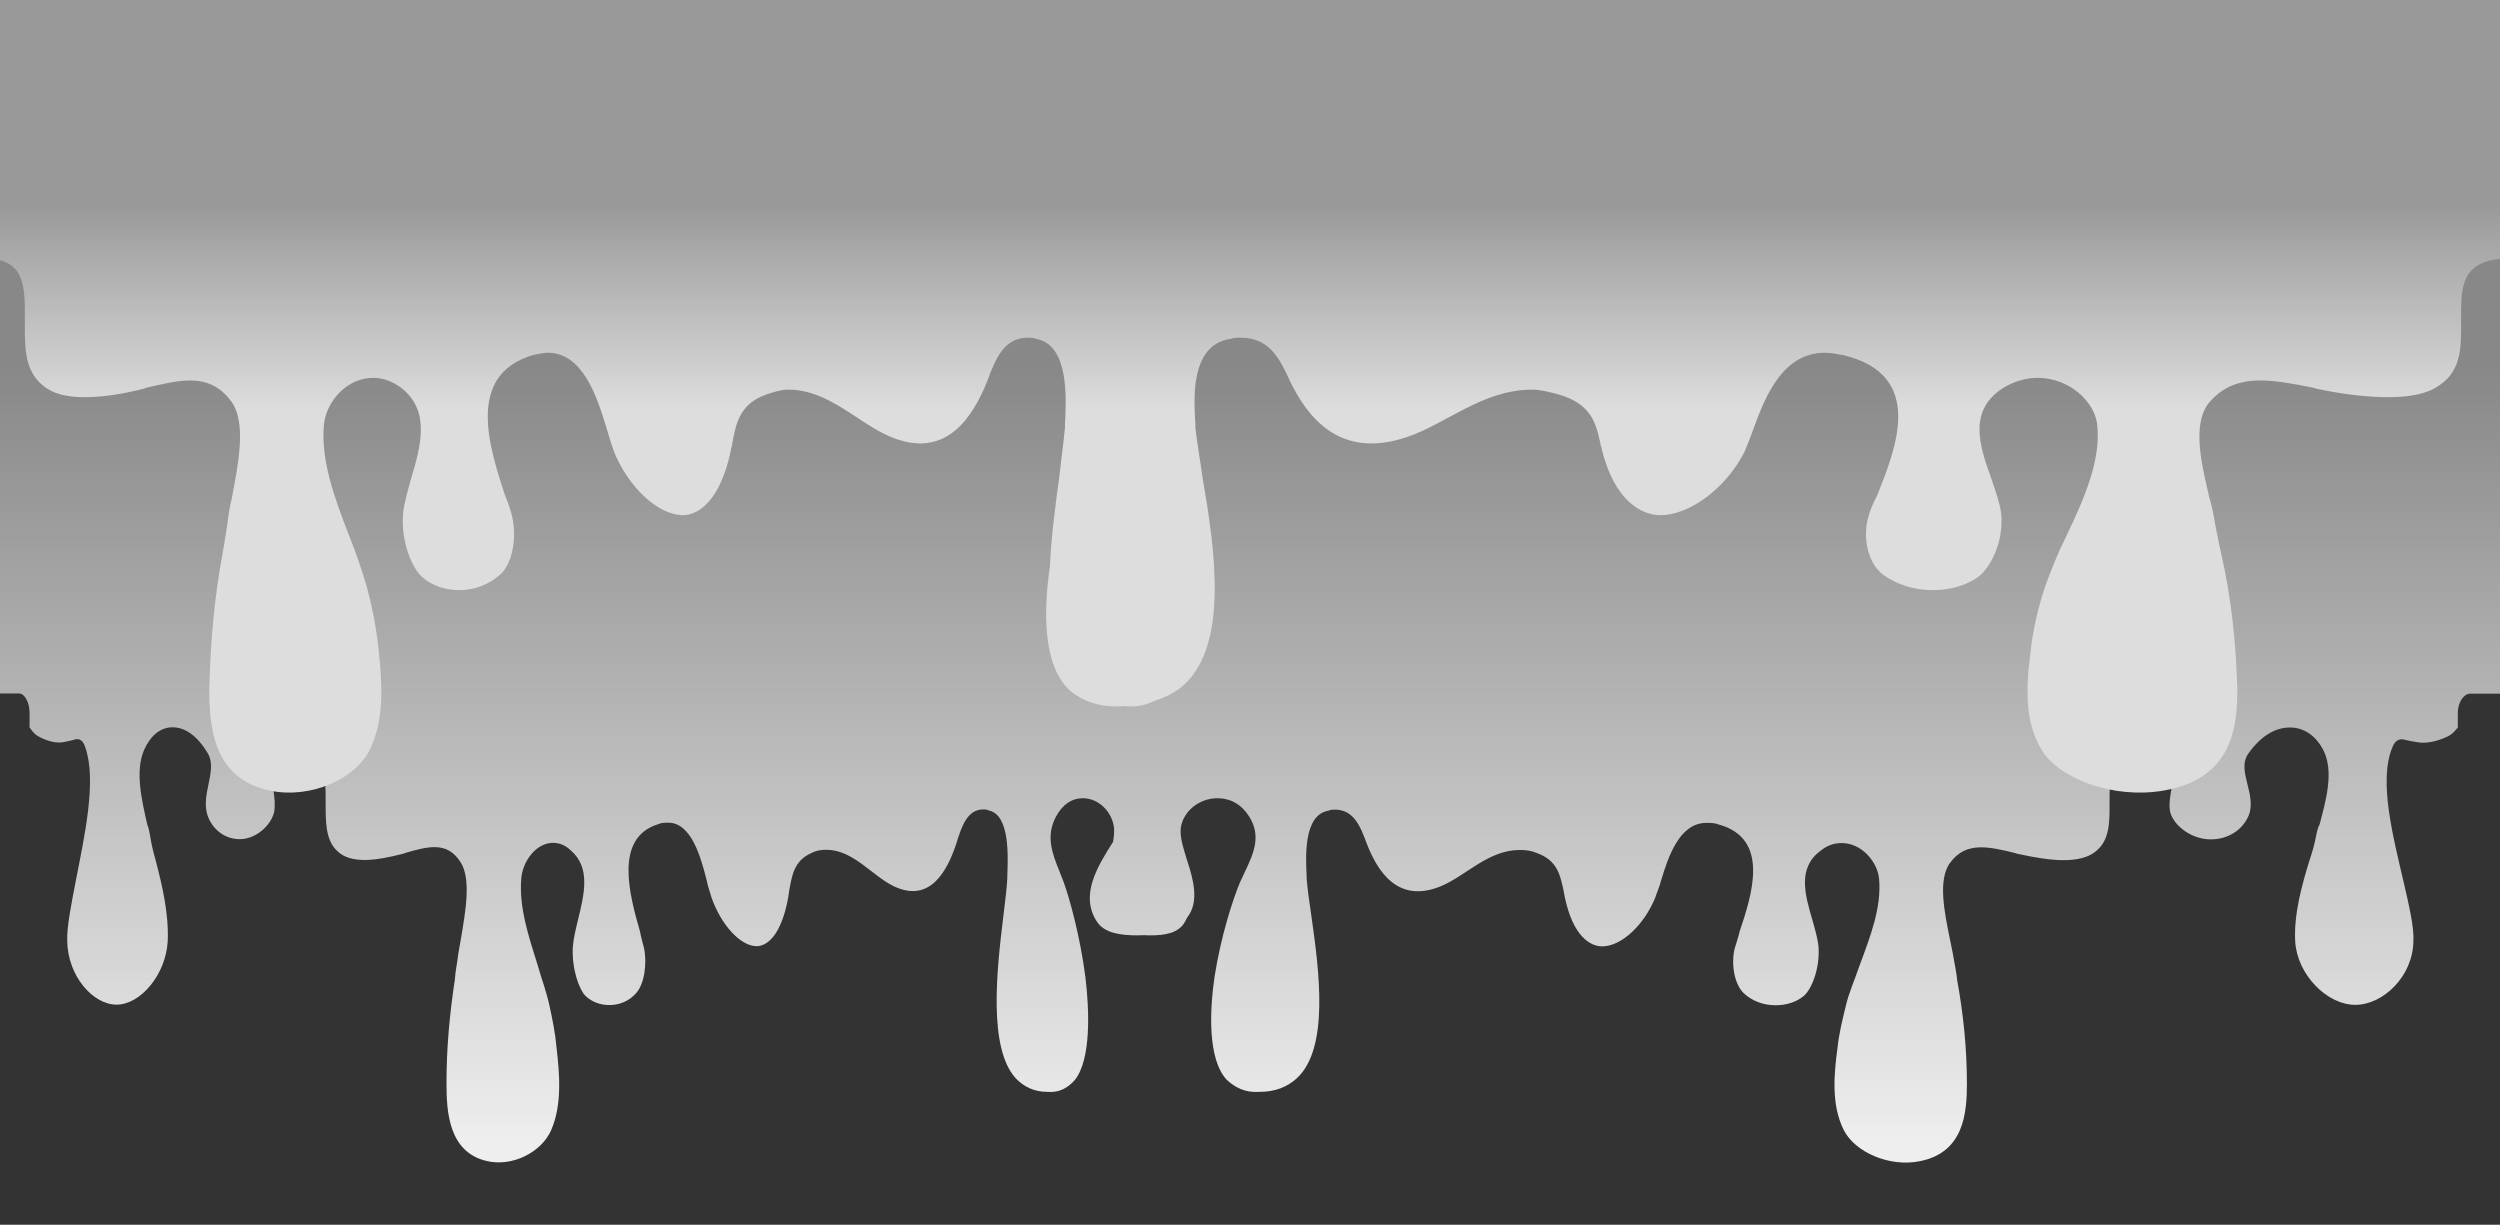 <?xml version="1.0" encoding="utf-8"?>
<!-- Generator: Adobe Illustrator 22.0.0, SVG Export Plug-In . SVG Version: 6.00 Build 0)  -->
<svg version="1.1" id="Layer_1" xmlns="http://www.w3.org/2000/svg" xmlns:xlink="http://www.w3.org/1999/xlink" x="0px" y="0px"
	 viewBox="0 0 1226.8 601" style="enable-background:new 0 0 1226.8 601;" xml:space="preserve">
<rect x="0" y="0" width="1226.8" height="601" fill="#333333" stroke="none"/>
<style type="text/css">
	.st0{fill:url(#SVGID_1_);}
	.st1{fill:none;}
	.st2{fill:url(#SVGID_2_);}
	.st3{fill:url(#SVGID_3_);}
	.st4{fill:url(#SVGID_4_);}
	.st5{fill:url(#SVGID_5_);}
	.st6{fill:url(#SVGID_6_);}
	.st7{fill:url(#SVGID_7_);}
	.st8{fill:url(#SVGID_8_);}
	.st9{fill:url(#SVGID_9_);}
	.st10{fill:url(#SVGID_10_);}
	.st11{fill:url(#SVGID_11_);}
	.st12{fill:url(#SVGID_12_);}
</style>
<linearGradient id="SVGID_1_" gradientUnits="userSpaceOnUse" x1="612.546" y1="181.501" x2="612.546" y2="560.729">
	<stop  offset="0" style="stop-color:#888888"/>
	<stop  offset="1" style="stop-color:#EEEEEE"/>
</linearGradient>
<path class="st0" d="M1065.2-34.4c-0.4,0-0.4,0-0.7,0L657.7-47.1c-0.7-3.7-2.6-6.7-4.6-6.4l-91.5,3.4l-107.7-3.4
	c-2.4-0.3-4.8,2.8-5.5,6.7l0,0.9L134.6-34.4c-0.3,0-0.3,0-0.6,0L-12.3-70.9v411.2H9.4c2.6,0,5.1,4.3,5.1,9.3v0.8v2.7v3.8
	c1.1,1.5,2,3.1,4.1,4.3c3.5,2,7.7,3.5,11.8,3.1c0.3,0,4.4-0.8,6.7-1.5c2-0.5,3.8,0.8,4.7,3.8c5.8,16.4-0.3,43.5-4.7,66.1
	c-2.3,12-4.4,22.5-4.1,29.2c0.3,17.2,12.7,31.1,24.2,31.1c11.8,0,24.2-14.8,25.1-31.1c0.6-13.2-2.6-27.2-6.1-40.4
	c-1.1-3.8-2-7.7-2.6-11.7c-0.3-1.5-0.6-3.5-1.4-5.4c-2.6-11.7-6.1-26.1-1.4-36.6c3.2-7,8-10.9,13.9-10.9c6.4,0,12.4,4.6,17.3,12.8
	c2.6,4.6,1.4,9.7,0.3,15.2c-1.1,5.1-2.3,11.2,0,16.4c2.6,6.2,8.4,10.5,15.3,10.5c8,0,15.3-6.7,16.9-13.2c0.6-3.1,0.3-6.7-0.3-10.5
	c-0.6-5.4-1.7-11.2,1.7-14.8c2-2.3,6.1-3.1,11.5-3.1c12.4,0.5,12.4,11.2,12.4,23c0,9.3-0.3,19,5.8,24.5c3.2,3.1,7.7,4.3,13.5,4.3
	c5.1,0,11.5-1.2,18.9-3.1l1.4-0.5c5.1-1.5,9.8-2.7,13.9-2.7c5.4,0,9.5,2.3,12.7,7.4c5.4,8.2,2.3,24.8,0.3,36.9
	c-0.6,3.8-1.4,7.4-1.7,10.2c-0.3,2.7-1.1,6.2-1.4,10.5c-2.6,17.2-4.1,33.7-4.1,50.9c0,14,1.1,33.7,19.6,38.1
	c12.7,3.1,27.1-4.3,31.8-15.2c5.4-12.5,4.1-27.6,2.6-40.4c-0.6-7-2-14-3.5-20.7c-1.4-6.7-3.8-12.8-5.8-19.9c-4.4-14-9.2-28.4-8-42.4
	c0.6-8.2,7.1-17.5,15.6-17.5c3.2,0,6.1,1.2,8.8,3.8c9.8,8.5,6.4,21.7,3.5,33.7c-1.1,4.6-2.3,9.3-2.6,13.5c-0.6,11.2,3.2,21,6.1,24
	c3.2,3.1,7.4,4.6,11.8,4.6c5.1,0,9.8-2,13.2-5.9c4.1-4.6,5.4-14.8,3.8-22.2c-0.6-2.3-1.4-5.1-2-8.2c-5.1-17.9-12.7-45.6,8.8-52.4
	c1.7-0.8,3.5-0.8,5.1-0.8c11.2,0,15.9,16.4,18.9,28.4c0.6,3.1,1.7,5.9,2.3,8.2c4.7,13.5,14.2,24,22.2,24c4.7,0,12.1-4.6,15.6-24.5
	c0-0.8,0.3-1.5,0.3-2.3c1.4-7.7,2.3-15.2,11.2-19c2.3-1.2,4.7-1.5,7.1-1.5c13.2,0,22.5,12.8,33.1,17.9c17.9,8.5,26.3-7.7,30.7-21
	c2.6-8.5,5.4-16.7,13.2-16.7c1.1,0,1.7,0,2.6,0.5c10.7,2,9.5,23.3,9.2,32.2v1.2c-0.3,5.1-1.1,11.7-2,19c-3.2,26.1-7.4,64.1,6.1,79
	c4.1,4.3,9.2,6.7,15.6,6.7c5.8,0.5,10.1-2,13.5-5.9c8-10.2,7.1-34.2,5.1-50.6c-2.6-19.9-7.7-38.4-10.7-46.6c-0.6-1.5-1.4-3.5-2-5.1
	c-3.8-9.3-6.7-17.5-1.7-26.9c3.2-5.9,7.7-9,13.2-9c7.7,0,14.5,6.7,15.3,14.8c0.1,2.1-0.1,4.3-0.5,6.6c-7.8,12.3-16.4,26.3-7.9,39.2
	c3.6,5.5,11.2,6.7,19.9,6.7c1.2,0,2.3-0.1,3.5-0.1c1,0.1,1.9,0.1,2.9,0.1c7.4,0,13.9-1.2,16.9-6.7c0.4-0.7,0.7-1.4,1.1-2.1
	c6.1-7.7,2.9-19-0.1-28.1c-1.8-5.9-3.5-10.9-3.1-15.6c1-8.2,8.9-14.8,18-14.8c6.5,0,11.9,3.1,15.6,9c5.9,9.4,2.4,17.6-2,26.9
	c-0.7,1.5-1.7,3.5-2.4,5.1c-3.5,8.2-9.5,26.7-12.6,46.6c-2.4,16.4-3.5,40.4,6,50.6c4.1,3.8,9.1,6.4,16,5.9c7.6,0,13.6-2.3,18.4-6.7
	c16-14.8,10.9-52.9,7.2-79c-1.1-7.3-2-13.9-2.4-19V430c-0.4-8.9-1.8-30.2,10.8-32.2c1.1-0.5,1.8-0.5,3.1-0.5
	c9.2,0,12.5,8.2,15.6,16.7c5.2,13.3,15,29.5,36.1,21c12.5-5.1,23.4-17.9,39-17.9c2.9,0,5.6,0.3,8.4,1.5c10.4,3.8,11.5,11.3,13.2,19
	c0,0.8,0.4,1.5,0.4,2.3c4.1,19.9,12.8,24.5,18.4,24.5c9.5,0,20.6-10.5,26.1-24c0.7-2.3,2-5.1,2.8-8.2c3.6-12,9.1-28.4,22.3-28.4
	c1.9,0,4,0,6,0.8c25.3,6.9,16.3,34.5,10.3,52.4c-0.7,3.1-1.7,5.9-2.4,8.2c-1.9,7.4-0.4,17.6,4.4,22.2c4.1,3.8,9.6,5.9,15.6,5.9
	c5.2,0,10.2-1.5,13.9-4.6c3.5-3,7.9-12.8,7.2-24c-0.4-4.2-1.8-8.9-3.1-13.5c-3.5-12-7.4-25.3,4.1-33.7c3.1-2.6,6.6-3.8,10.3-3.8
	c10,0,17.6,9.3,18.4,17.5c1.3,14-4.3,28.4-9.5,42.4c-2.4,7.1-5.2,13.2-6.8,19.9s-3.4,13.7-4.1,20.7c-1.7,12.8-3.2,27.9,3.1,40.4
	c5.5,10.8,22.4,18.3,37.4,15.2c21.7-4.3,23-24,23-38.1c0-17.2-1.7-33.7-4.8-50.9c-0.4-4.3-1.3-7.8-1.7-10.5c-0.4-2.8-1.3-6.4-2-10.2
	c-2.4-12-6-28.7,0.4-36.9c3.8-5.1,8.6-7.4,15-7.4c4.8,0,10.3,1.2,16.3,2.7l1.7,0.5c8.8,1.9,16.3,3.1,22.3,3.1c6.8,0,12.2-1.2,16-4.3
	c7.2-5.6,6.8-15.3,6.8-24.5c0-11.8,0-22.5,14.6-23c6.4,0,11.2,0.8,13.6,3.1c4.1,3.6,2.8,9.5,2,14.8c-0.7,3.8-1.1,7.4-0.4,10.5
	c1.9,6.6,10.4,13.2,19.9,13.2c8.2,0,14.9-4.3,18-10.5c2.8-5.2,1.3-11.3,0-16.4c-1.3-5.5-2.8-10.5,0.4-15.2
	c5.8-8.2,12.8-12.8,20.4-12.8c6.8,0,12.6,3.9,16.3,10.9c5.5,10.5,1.4,24.8-1.7,36.6c-1,1.8-1.3,3.8-1.7,5.4c-0.7,4-1.8,7.9-3.1,11.7
	c-4.1,13.2-7.9,27.2-7.2,40.4c1,16.3,15.6,31.1,29.5,31.1c13.6,0,28.2-13.9,28.5-31.1c0.4-6.7-2-17.2-4.8-29.2
	c-5.2-22.5-12.4-49.7-5.5-66.1c1.1-3,3.1-4.3,5.5-3.8c2.8,0.7,7.6,1.5,7.9,1.5c4.8,0.4,9.8-1.1,13.9-3.1c2.4-1.2,3.5-2.8,4.8-4.3
	v-3.8v-2.7v-0.8c0-4.9,2.9-9.3,6-9.3h25.5V-70.9L1065.2-34.4z"/>
<path class="st1" d="M651.7,6.3l-3.1,4.2c-2.7,6.1-2.9,16.6-1.8,29.6c10-3.8,20.9-8.7,31.9-14.4C687.6,17.6,682.6,10.7,651.7,6.3z"
	/>
<path class="st1" d="M621,48l-5.3,7.2c11-4.1,21.8-8.2,31.3-12.3c-0.1-0.9-0.2-1.8-0.2-2.7C637,43.9,628.1,46.6,621,48z"/>
<linearGradient id="SVGID_2_" gradientUnits="userSpaceOnUse" x1="627.964" y1="14.866" x2="627.964" y2="146.728">
	<stop  offset="0.236" style="stop-color:#CE4A00"/>
	<stop  offset="1" style="stop-color:#E12B71"/>
</linearGradient>
<path class="st2" d="M651.7,6.3C593.3,42.3,596,53,621,48l27.6-37.4C649.4,8.7,650.5,7.3,651.7,6.3z"/>
<linearGradient id="SVGID_3_" gradientUnits="userSpaceOnUse" x1="634.817" y1="14.866" x2="634.817" y2="146.728">
	<stop  offset="0.236" style="stop-color:#CE4A00"/>
	<stop  offset="1" style="stop-color:#E12B71"/>
</linearGradient>
<path class="st3" d="M648.6,10.5L621,48c7.1-1.4,16-4.1,25.8-7.8C645.7,27.2,645.9,16.6,648.6,10.5z"/>
<linearGradient id="SVGID_4_" gradientUnits="userSpaceOnUse" x1="650.18" y1="14.866" x2="650.18" y2="146.728">
	<stop  offset="0.236" style="stop-color:#CE4A00"/>
	<stop  offset="1" style="stop-color:#E12B71"/>
</linearGradient>
<path class="st4" d="M648.6,10.5l3.1-4.2C650.5,7.3,649.4,8.7,648.6,10.5z"/>
<linearGradient id="SVGID_5_" gradientUnits="userSpaceOnUse" x1="662.738" y1="14.866" x2="662.738" y2="146.728">
	<stop  offset="0.236" style="stop-color:#CE4A00"/>
	<stop  offset="1" style="stop-color:#E12B71"/>
</linearGradient>
<path class="st5" d="M646.8,40.2c0.1,0.9,0.2,1.8,0.2,2.7c14.3-6,25.8-11.8,31.6-17.1C667.7,31.5,656.8,36.4,646.8,40.2z"/>
<linearGradient id="SVGID_6_" gradientUnits="userSpaceOnUse" x1="574.271" y1="14.866" x2="574.271" y2="146.728">
	<stop  offset="0.236" style="stop-color:#CE4A00"/>
	<stop  offset="1" style="stop-color:#E12B71"/>
</linearGradient>
<path class="st6" d="M578.5,105.6l37.2-50.5C554.1,78.2,485.2,100.9,578.5,105.6z"/>
<linearGradient id="SVGID_7_" gradientUnits="userSpaceOnUse" x1="-192.455" y1="-265.955" x2="-192.455" y2="6.55">
	<stop  offset="0.236" style="stop-color:#CE4A00"/>
	<stop  offset="1" style="stop-color:#E12B71"/>
</linearGradient>
<path class="st7" d="M-192.5,57.3c0.1,0,0.2,0,0.4,0C-193.2,56.7-192.9,57-192.5,57.3z"/>
<linearGradient id="SVGID_8_" gradientUnits="userSpaceOnUse" x1="-160.021" y1="15.207" x2="-160.021" y2="145.757">
	<stop  offset="0.236" style="stop-color:#CE4A00"/>
	<stop  offset="1" style="stop-color:#E12B71"/>
</linearGradient>
<path class="st8" d="M-159.2,63C-163.2,64.2-158.6,63.6-159.2,63L-159.2,63z"/>
<linearGradient id="SVGID_9_" gradientUnits="userSpaceOnUse" x1="-160.021" y1="-265.955" x2="-160.021" y2="6.55">
	<stop  offset="0.236" style="stop-color:#CE4A00"/>
	<stop  offset="1" style="stop-color:#E12B71"/>
</linearGradient>
<path class="st9" d="M-159.2,63C-163.2,64.2-158.6,63.6-159.2,63L-159.2,63z"/>
<linearGradient id="SVGID_10_" gradientUnits="userSpaceOnUse" x1="-192.144" y1="15.207" x2="-192.144" y2="145.757">
	<stop  offset="0.236" style="stop-color:#CE4A00"/>
	<stop  offset="1" style="stop-color:#E12B71"/>
</linearGradient>
<path class="st10" d="M-192,57.3c-0.2,0-0.3,0-0.4,0C-192,57.5-191.5,57.8-192,57.3z"/>
<linearGradient id="SVGID_11_" gradientUnits="userSpaceOnUse" x1="-192.144" y1="-265.955" x2="-192.144" y2="6.55">
	<stop  offset="0.236" style="stop-color:#CE4A00"/>
	<stop  offset="1" style="stop-color:#E12B71"/>
</linearGradient>
<path class="st11" d="M-192,57.3c-0.2,0-0.3,0-0.4,0C-192,57.5-191.5,57.8-192,57.3z"/>
<linearGradient id="SVGID_12_" gradientUnits="userSpaceOnUse" x1="612.546" y1="69.168" x2="612.546" y2="201.03">
	<stop  offset="0.236" style="stop-color:#999999"/>
	<stop  offset="1" style="stop-color:#DDDDDD"/>
</linearGradient>
<path class="st12" d="M551-93.2c-193.7-44.2-257.9-29-563.3-3.6V127c1.7-0.1,3.6-0.2,5.7-0.2c19.4,0.6,18.8,14.5,18.8,30.3
	c0,12.2-0.6,24.4,8.8,32c4.7,4.1,11.7,5.8,20.5,5.8c7.6,0,17.6-1.2,28.8-4.1l1.8-0.6c7.6-1.7,14.7-3.5,21.1-3.5
	c8.2,0,14.7,2.9,20,9.9c8.2,10.5,3.5,32,0.6,47.7c-1.2,4.7-1.8,9.3-2.3,13.4c-0.6,3.5-1.2,8.1-2.3,14c-4.1,22.1-5.9,43.6-6.5,66.3
	c0,18.6,1.8,44.2,29.9,50c20,4.1,41.7-5.8,48.7-19.8c8.2-16.3,5.9-36.1,4.1-53c-1.2-9.3-2.9-18-5.3-26.8c-2.3-8.1-5.3-16.9-8.8-25.6
	c-7-18-14.1-37.2-12.3-54.7c1.2-11.1,11.2-22.7,24.1-22.7c4.7,0,9.4,1.7,13.5,4.7c14.7,11.1,10,28.5,5.3,44.2
	c-1.8,6.4-3.5,12.2-4.1,17.5c-1.2,14.5,4.7,27.3,9.4,31.4c4.7,4.1,11.2,6.4,18.2,6.4c7.6,0,14.7-2.9,20-7.6
	c6.5-5.8,8.2-19.2,5.9-28.5c-0.6-2.9-1.8-6.4-3.5-10.5c-7.6-23.3-19.4-58.8,13.5-68.7c2.9-0.6,5.3-1.2,7.6-1.2
	c17,0,24.1,21.5,28.8,37.2c1.2,4.1,2.3,7.6,3.5,11.1c7,17.5,21.7,31.4,34,31.4c7,0,18.2-6.4,23.5-32c0-1.2,0.6-1.7,0.6-2.9
	c1.8-9.9,3.5-19.8,17-24.4c3.5-1.2,7-2.3,10.6-2.3c20,0,34.6,16.9,50.5,23.3c27,11.1,39.9-9.9,47-27.3c4.1-11.1,8.2-21.5,20-21.5
	c1.2,0,2.9,0,4.1,0.6c16.4,2.9,14.7,30.3,14.1,41.9v1.7c-0.6,6.4-1.8,15.1-2.9,25c-1.8,12.9-3.8,28.1-4.5,43.1
	c-3,20.7-3.9,48.6,10,61c6.4,5.2,14.3,8.1,25,7.6c0.5,0,0.9-0.1,1.4-0.1c0.3,0,0.6,0.1,0.9,0.1c5.6,0.4,10.2-0.7,14.3-2.8
	c4.6-1.4,8.6-3.4,12-5.9c25-19.2,17.2-69.2,11.4-103c-1.4-9.9-2.9-18.6-3.6-25v-1.7c-0.7-11.6-2.9-39,17.2-41.9
	c1.4-0.6,3.6-0.6,5-0.6c14.3,0,19.3,10.5,24.3,21.5c8.6,17.5,24.3,38.4,57.2,27.3c19.3-6.4,37.2-23.3,61.5-23.3
	c4.3,0,8.6,1.2,12.9,2.3c16.4,4.7,18.6,14.5,20.7,24.4c0,1.2,0.7,1.7,0.7,2.9c6.4,25.6,20,32,28.6,32c15,0,32.9-14,41.5-31.4
	c1.4-3.5,2.9-7,4.3-11.1c5.7-15.7,14.3-37.2,35-37.2c2.9,0,5.7,0.6,9.3,1.2c40,9.9,25.7,45.4,16.4,68.7c-2.1,4.1-3.6,7.6-4.3,10.5
	c-2.9,9.3-0.7,22.7,7.2,28.5c6.4,4.7,15,7.6,24.3,7.6c8.6,0,16.4-2.3,22.2-6.4c5.7-4.1,12.9-16.9,11.4-31.4
	c-0.7-5.2-2.9-11.1-5-17.5c-5.7-15.7-11.4-33.2,6.4-44.2c5-2.9,10.7-4.7,16.4-4.7c15.7,0,27.9,11.6,29.3,22.7
	c2.1,17.5-6.4,36.7-15,54.7c-4.3,8.7-7.9,17.5-10.7,25.6c-2.9,8.7-5,17.5-6.4,26.8c-2.1,16.9-5,36.7,5,53c8.6,14,35,23.9,59.4,19.8
	c34.3-5.8,36.5-31.4,36.5-50c-0.7-22.7-2.9-44.2-7.9-66.3c-1.4-5.8-2.1-10.5-2.9-14c-0.7-4.1-1.4-8.7-2.9-13.4
	c-3.6-15.7-9.3-37.2,0.7-47.7c6.4-7,14.3-9.9,24.3-9.9c7.9,0,16.4,1.7,25.7,3.5l2.1,0.6c13.6,2.9,25.7,4.1,35,4.1
	c10.7,0,19.3-1.7,25-5.8c11.4-7.6,10.7-19.8,10.7-32c0-15.7-0.7-29.7,22.9-30.3c2.5,0,4.8,0.1,6.9,0.2V-96.8
	C865.2-122.1,787-137.4,551-93.2z"/>
</svg>
